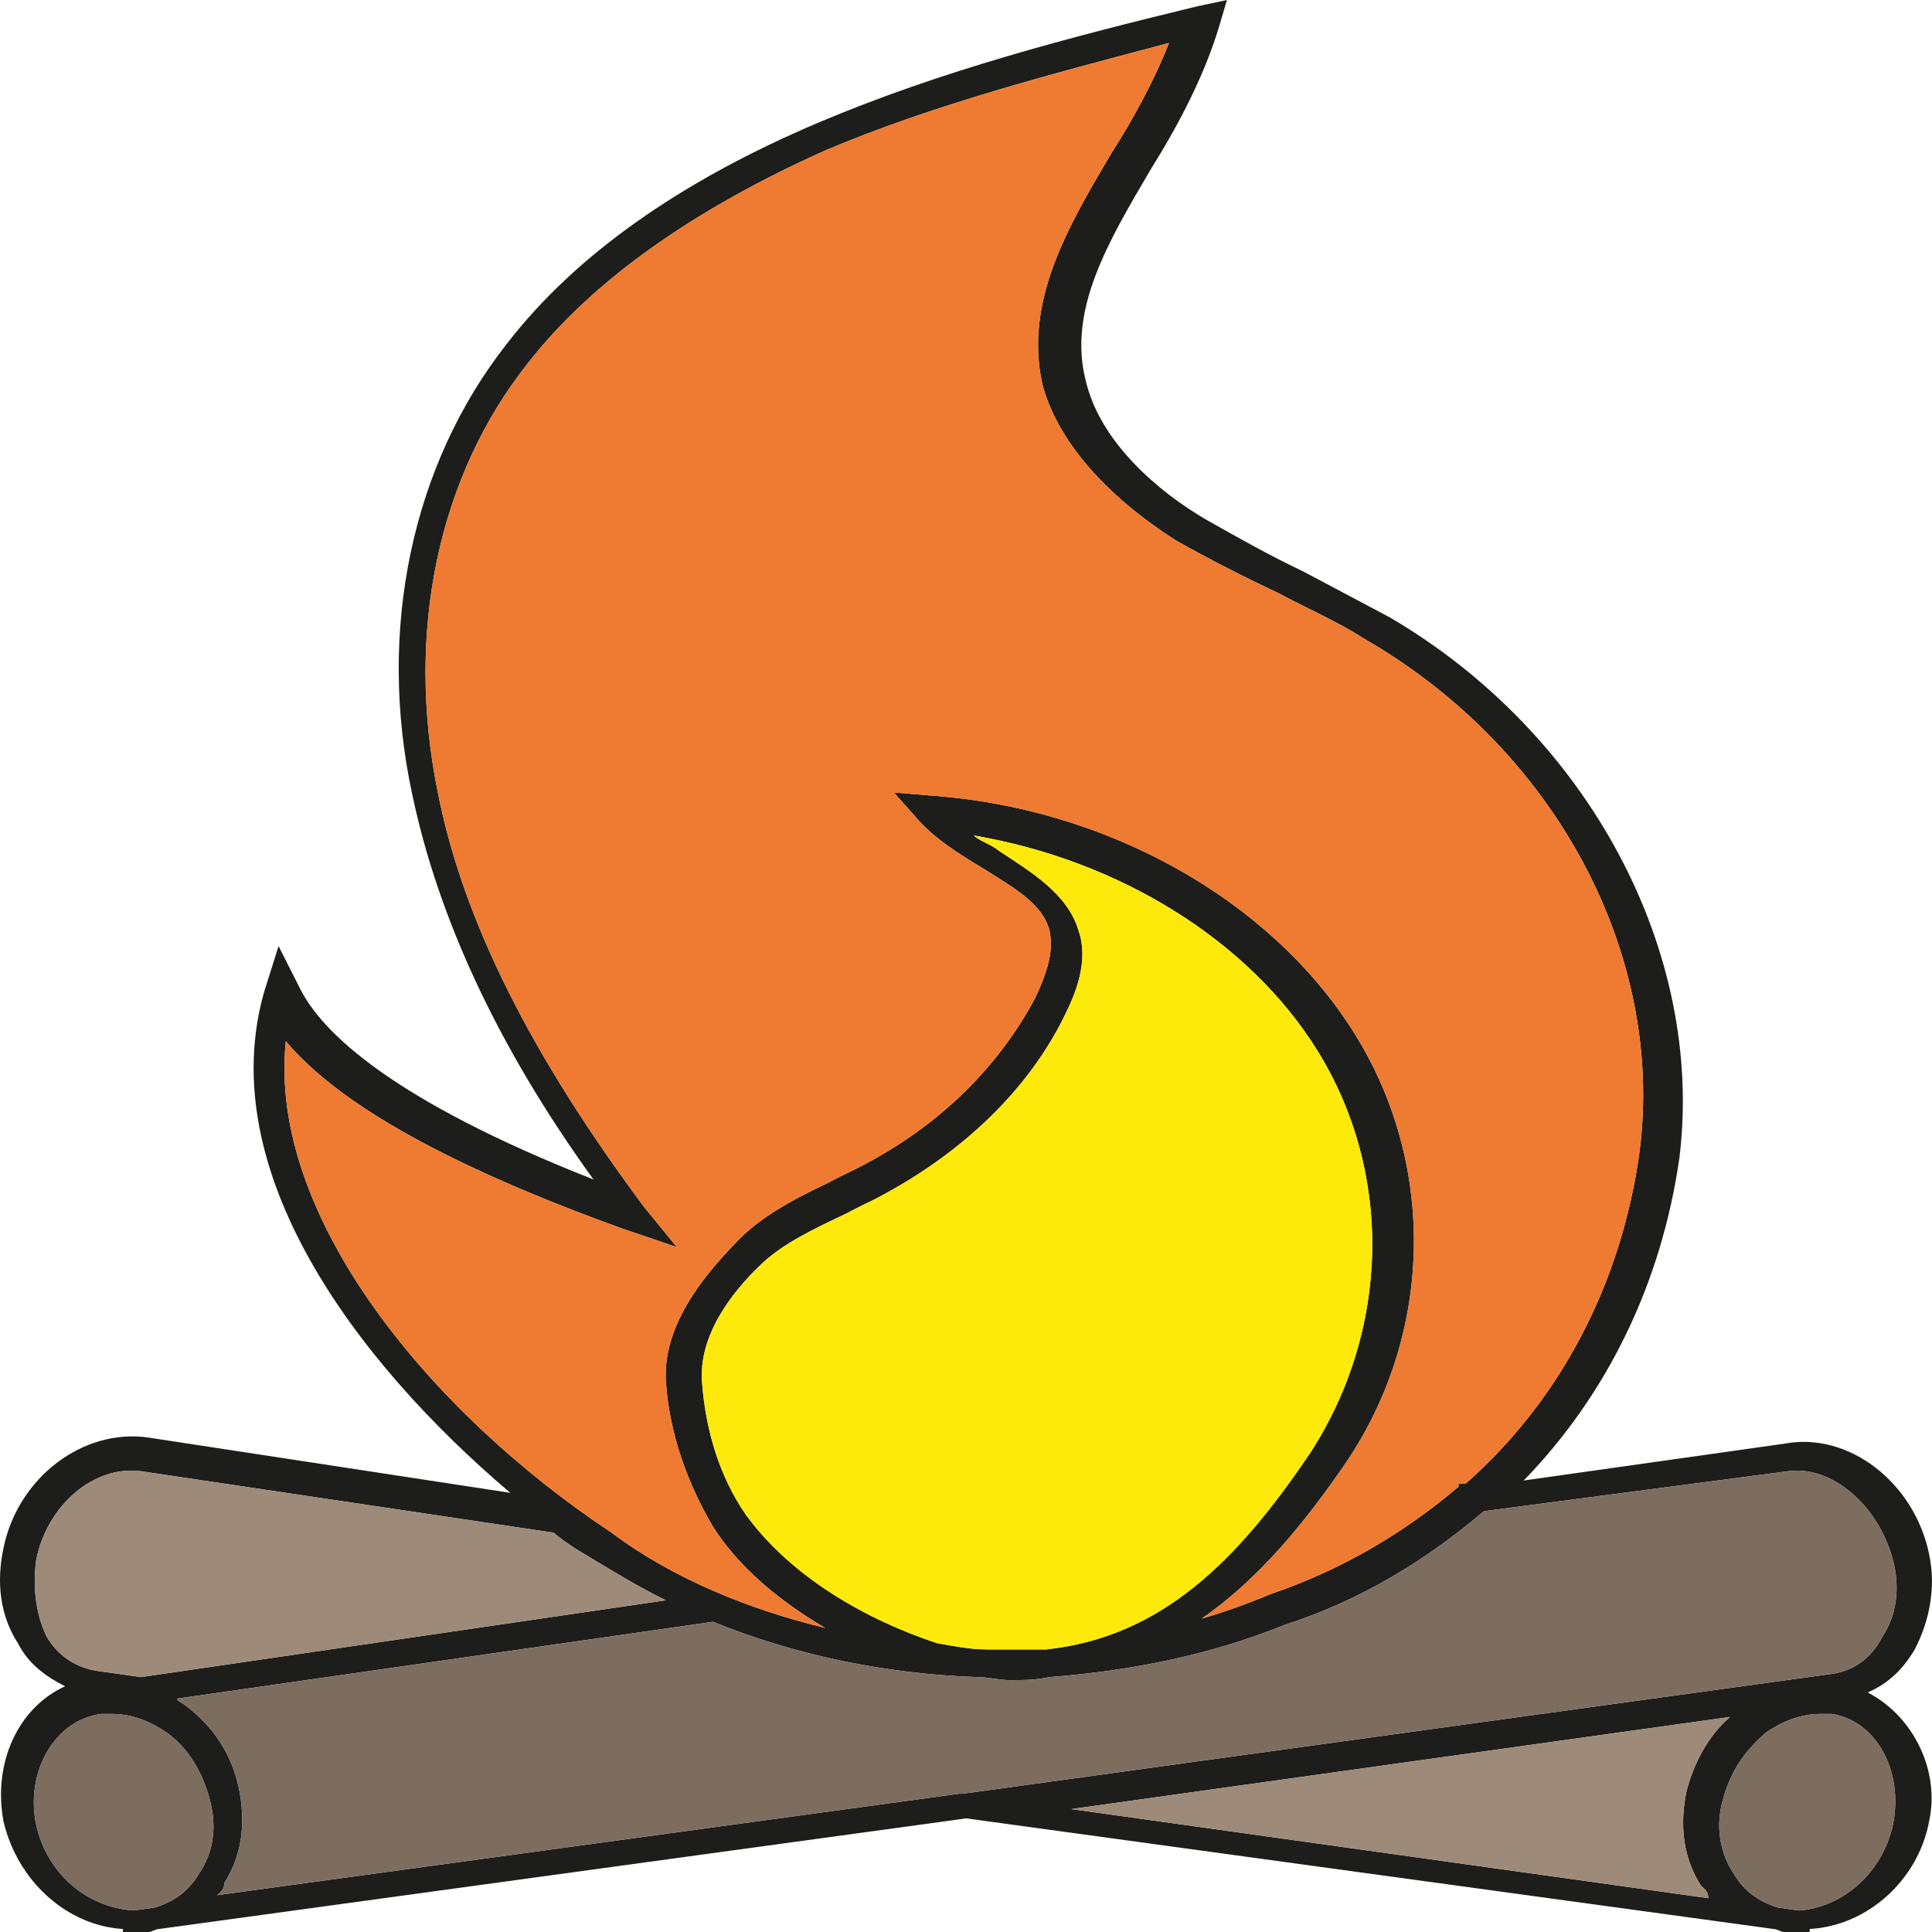 <svg width="16" height="16" viewBox="0 0 16 16" fill="none" xmlns="http://www.w3.org/2000/svg">
<path d="M15.467 14.016C15.647 13.94 15.767 13.812 15.857 13.66C15.976 13.431 16.036 13.151 15.976 12.871C15.857 12.286 15.317 11.854 14.777 11.956L12.619 12.261C13.309 11.549 13.758 10.633 13.908 9.59C14.118 7.886 13.159 6.079 11.51 5.113C11.27 4.986 11.03 4.859 10.79 4.731C10.521 4.604 10.251 4.452 9.981 4.299C9.591 4.07 9.112 3.663 8.992 3.154C8.842 2.569 9.172 2.01 9.532 1.399C9.771 1.017 9.981 0.61 10.101 0.203L10.161 0L9.921 0.051C8.872 0.305 7.793 0.585 6.774 1.017C5.635 1.501 4.765 2.111 4.196 2.849C3.416 3.841 3.117 5.215 3.416 6.588C3.626 7.58 4.106 8.649 4.915 9.768C3.236 9.107 2.667 8.547 2.487 8.191L2.307 7.835L2.187 8.216C1.768 9.692 2.937 11.269 4.226 12.363L1.228 11.905C0.688 11.828 0.149 12.235 0.029 12.82C-0.031 13.1 -0.001 13.38 0.149 13.609C0.239 13.787 0.389 13.889 0.539 13.965C0.149 14.143 -0.061 14.601 0.029 15.084C0.149 15.593 0.569 15.949 1.018 15.975V16H1.078C1.138 16 1.168 16 1.228 16C1.258 16 1.288 15.975 1.318 15.975L8.003 15.059L14.688 15.975C14.717 15.975 14.747 16 14.777 16C14.837 16 14.867 16 14.927 16H14.987V15.975C15.467 15.949 15.886 15.568 15.976 15.084C16.066 14.677 15.857 14.219 15.467 14.016ZM14.807 12.184C15.167 12.133 15.557 12.464 15.677 12.922C15.737 13.151 15.707 13.38 15.587 13.558C15.497 13.736 15.347 13.838 15.167 13.863L7.973 14.855H7.943L1.798 15.695C1.828 15.669 1.858 15.644 1.858 15.593C2.007 15.364 2.037 15.084 1.977 14.805C1.917 14.525 1.768 14.296 1.528 14.118C1.498 14.092 1.468 14.092 1.468 14.067L5.904 13.431C6.594 13.711 7.343 13.863 8.093 13.889C8.183 13.889 8.273 13.914 8.362 13.914C8.482 13.914 8.572 13.914 8.692 13.889C9.352 13.838 10.011 13.711 10.641 13.456C11.27 13.253 11.81 12.922 12.289 12.515L14.807 12.184ZM7.763 13.609C7.073 13.38 6.504 12.998 6.174 12.54C5.964 12.235 5.844 11.854 5.814 11.447C5.784 11.065 6.054 10.709 6.294 10.48C6.474 10.302 6.744 10.175 7.013 10.048C7.103 9.997 7.223 9.946 7.313 9.895C7.973 9.539 8.512 9.03 8.812 8.42C8.902 8.242 9.022 7.962 8.932 7.707C8.842 7.402 8.542 7.224 8.273 7.046C8.213 6.995 8.123 6.97 8.063 6.919C9.262 7.122 10.341 7.784 10.91 8.7C11.54 9.717 11.51 11.014 10.851 12.032C10.251 12.922 9.621 13.558 8.662 13.66C8.512 13.66 8.332 13.66 8.183 13.66C8.033 13.66 7.913 13.634 7.763 13.609ZM2.367 8.623C2.817 9.157 3.746 9.666 5.155 10.175L5.605 10.328L5.335 9.997C4.406 8.75 3.836 7.631 3.626 6.563C3.356 5.24 3.626 3.943 4.376 3.002C4.915 2.315 5.754 1.73 6.834 1.246C7.733 0.865 8.722 0.61 9.681 0.356C9.562 0.661 9.382 0.992 9.202 1.272C8.842 1.882 8.482 2.493 8.632 3.18C8.752 3.638 9.142 4.095 9.741 4.477C10.011 4.63 10.311 4.782 10.581 4.909C10.82 5.037 11.06 5.138 11.3 5.291C12.889 6.207 13.788 7.911 13.578 9.539C13.428 10.633 12.919 11.599 12.139 12.286H12.079V12.312C11.63 12.693 11.12 12.998 10.521 13.202C10.341 13.278 10.131 13.354 9.951 13.405C10.431 13.075 10.82 12.591 11.15 12.108C11.87 11.04 11.9 9.641 11.21 8.547C10.521 7.453 9.172 6.69 7.703 6.588L7.403 6.563L7.583 6.766C7.733 6.944 7.943 7.072 8.153 7.199C8.392 7.351 8.632 7.479 8.692 7.707C8.722 7.86 8.692 8.013 8.572 8.267C8.273 8.827 7.793 9.31 7.163 9.641C7.073 9.692 6.954 9.742 6.864 9.793C6.594 9.921 6.294 10.073 6.084 10.302C5.814 10.582 5.485 10.989 5.515 11.447C5.545 11.879 5.695 12.286 5.904 12.642C6.114 12.973 6.444 13.253 6.834 13.482C6.204 13.329 5.575 13.075 5.065 12.693C3.566 11.701 2.217 10.073 2.367 8.623ZM0.389 13.558C0.299 13.38 0.269 13.151 0.299 12.922C0.389 12.464 0.778 12.133 1.168 12.184L4.585 12.693C4.675 12.77 4.795 12.846 4.885 12.897C5.095 13.024 5.305 13.151 5.515 13.253L1.168 13.889L0.808 13.838C0.628 13.812 0.479 13.711 0.389 13.558ZM0.299 15.11C0.209 14.677 0.449 14.245 0.838 14.194C0.868 14.194 0.898 14.194 0.928 14.194C1.078 14.194 1.228 14.245 1.378 14.347C1.558 14.474 1.678 14.677 1.738 14.906C1.798 15.135 1.768 15.339 1.648 15.517C1.558 15.669 1.438 15.746 1.288 15.796L1.108 15.822C0.718 15.796 0.389 15.517 0.299 15.11ZM14.328 14.219C14.148 14.372 14.028 14.601 13.968 14.83C13.908 15.11 13.938 15.389 14.088 15.618C14.118 15.644 14.148 15.669 14.148 15.72L8.872 14.982L14.328 14.219ZM15.677 15.11C15.587 15.517 15.257 15.796 14.897 15.822L14.717 15.796C14.568 15.746 14.448 15.669 14.358 15.517C14.238 15.339 14.208 15.11 14.268 14.906C14.328 14.677 14.448 14.499 14.627 14.347C14.777 14.245 14.927 14.194 15.077 14.194C15.107 14.194 15.137 14.194 15.167 14.194C15.527 14.245 15.767 14.652 15.677 15.11Z" fill="#1D1D1B"/>
<path d="M2.367 8.623C2.817 9.157 3.746 9.666 5.155 10.175L5.605 10.328L5.335 9.997C4.406 8.75 3.836 7.631 3.626 6.563C3.356 5.24 3.626 3.943 4.376 3.002C4.915 2.315 5.754 1.73 6.834 1.246C7.733 0.865 8.722 0.61 9.681 0.356C9.562 0.661 9.382 0.992 9.202 1.272C8.842 1.882 8.482 2.493 8.632 3.18C8.752 3.638 9.142 4.095 9.741 4.477C10.011 4.63 10.311 4.782 10.581 4.909C10.82 5.037 11.06 5.138 11.3 5.291C12.889 6.207 13.788 7.911 13.578 9.539C13.428 10.633 12.919 11.599 12.139 12.286H12.079V12.312C11.63 12.693 11.12 12.998 10.521 13.202C10.341 13.278 10.131 13.354 9.951 13.405C10.431 13.075 10.82 12.591 11.15 12.108C11.87 11.04 11.9 9.641 11.21 8.547C10.521 7.453 9.172 6.69 7.703 6.588L7.403 6.563L7.583 6.766C7.733 6.944 7.943 7.072 8.153 7.199C8.392 7.351 8.632 7.479 8.692 7.707C8.722 7.86 8.692 8.013 8.572 8.267C8.273 8.827 7.793 9.31 7.163 9.641C7.073 9.692 6.954 9.742 6.864 9.793C6.594 9.921 6.294 10.073 6.084 10.302C5.814 10.582 5.485 10.989 5.515 11.447C5.545 11.879 5.695 12.286 5.904 12.642C6.114 12.973 6.444 13.253 6.834 13.482C6.204 13.329 5.575 13.075 5.065 12.693C3.566 11.701 2.217 10.073 2.367 8.623Z" fill="#EE7B31"/>
<path d="M7.763 13.609C7.073 13.38 6.504 12.998 6.174 12.54C5.964 12.235 5.844 11.854 5.814 11.447C5.784 11.065 6.054 10.709 6.294 10.48C6.474 10.302 6.744 10.175 7.013 10.048C7.103 9.997 7.223 9.946 7.313 9.895C7.973 9.539 8.512 9.03 8.812 8.42C8.902 8.242 9.022 7.962 8.932 7.707C8.842 7.402 8.542 7.224 8.273 7.046C8.213 6.995 8.123 6.97 8.063 6.919C9.262 7.122 10.341 7.784 10.91 8.7C11.54 9.717 11.51 11.014 10.851 12.032C10.251 12.922 9.621 13.558 8.662 13.66H8.183C8.033 13.66 7.913 13.634 7.763 13.609Z" fill="#FEEA0A"/>
<path d="M14.807 12.184C15.167 12.133 15.557 12.464 15.677 12.922C15.737 13.151 15.707 13.38 15.587 13.558C15.497 13.736 15.347 13.838 15.167 13.863L7.973 14.855H7.943L1.798 15.695C1.828 15.669 1.858 15.644 1.858 15.593C2.007 15.364 2.037 15.084 1.977 14.805C1.917 14.525 1.768 14.296 1.528 14.118C1.498 14.092 1.468 14.092 1.468 14.067L5.904 13.431C6.594 13.711 7.343 13.863 8.093 13.889C8.183 13.889 8.273 13.914 8.362 13.914C8.482 13.914 8.572 13.914 8.692 13.889C9.352 13.838 10.011 13.711 10.641 13.456C11.27 13.253 11.81 12.922 12.289 12.515L14.807 12.184Z" fill="#7D6D5F"/>
<path d="M14.328 14.219C14.148 14.372 14.028 14.601 13.968 14.83C13.908 15.11 13.938 15.389 14.088 15.618C14.118 15.644 14.148 15.669 14.148 15.72L8.872 14.982L14.328 14.219Z" fill="#9E8A78"/>
<path d="M0.389 13.558C0.299 13.38 0.269 13.151 0.299 12.922C0.389 12.464 0.778 12.133 1.168 12.184L4.585 12.693C4.675 12.77 4.795 12.846 4.885 12.897C5.095 13.024 5.305 13.151 5.515 13.253L1.168 13.889L0.808 13.838C0.628 13.812 0.479 13.711 0.389 13.558Z" fill="#9E8A78"/>
<path d="M0.299 15.11C0.209 14.677 0.449 14.245 0.838 14.194H0.928C1.078 14.194 1.228 14.245 1.378 14.347C1.558 14.474 1.678 14.677 1.738 14.906C1.798 15.135 1.768 15.339 1.648 15.517C1.558 15.669 1.438 15.746 1.288 15.796L1.108 15.822C0.718 15.796 0.389 15.517 0.299 15.11Z" fill="#7D6D5F"/>
<path d="M15.677 15.11C15.587 15.517 15.257 15.796 14.897 15.822L14.717 15.796C14.568 15.746 14.448 15.669 14.358 15.517C14.238 15.339 14.208 15.11 14.268 14.906C14.328 14.677 14.448 14.499 14.627 14.347C14.777 14.245 14.927 14.194 15.077 14.194H15.167C15.527 14.245 15.767 14.652 15.677 15.11Z" fill="#7D6D5F"/>
</svg>
